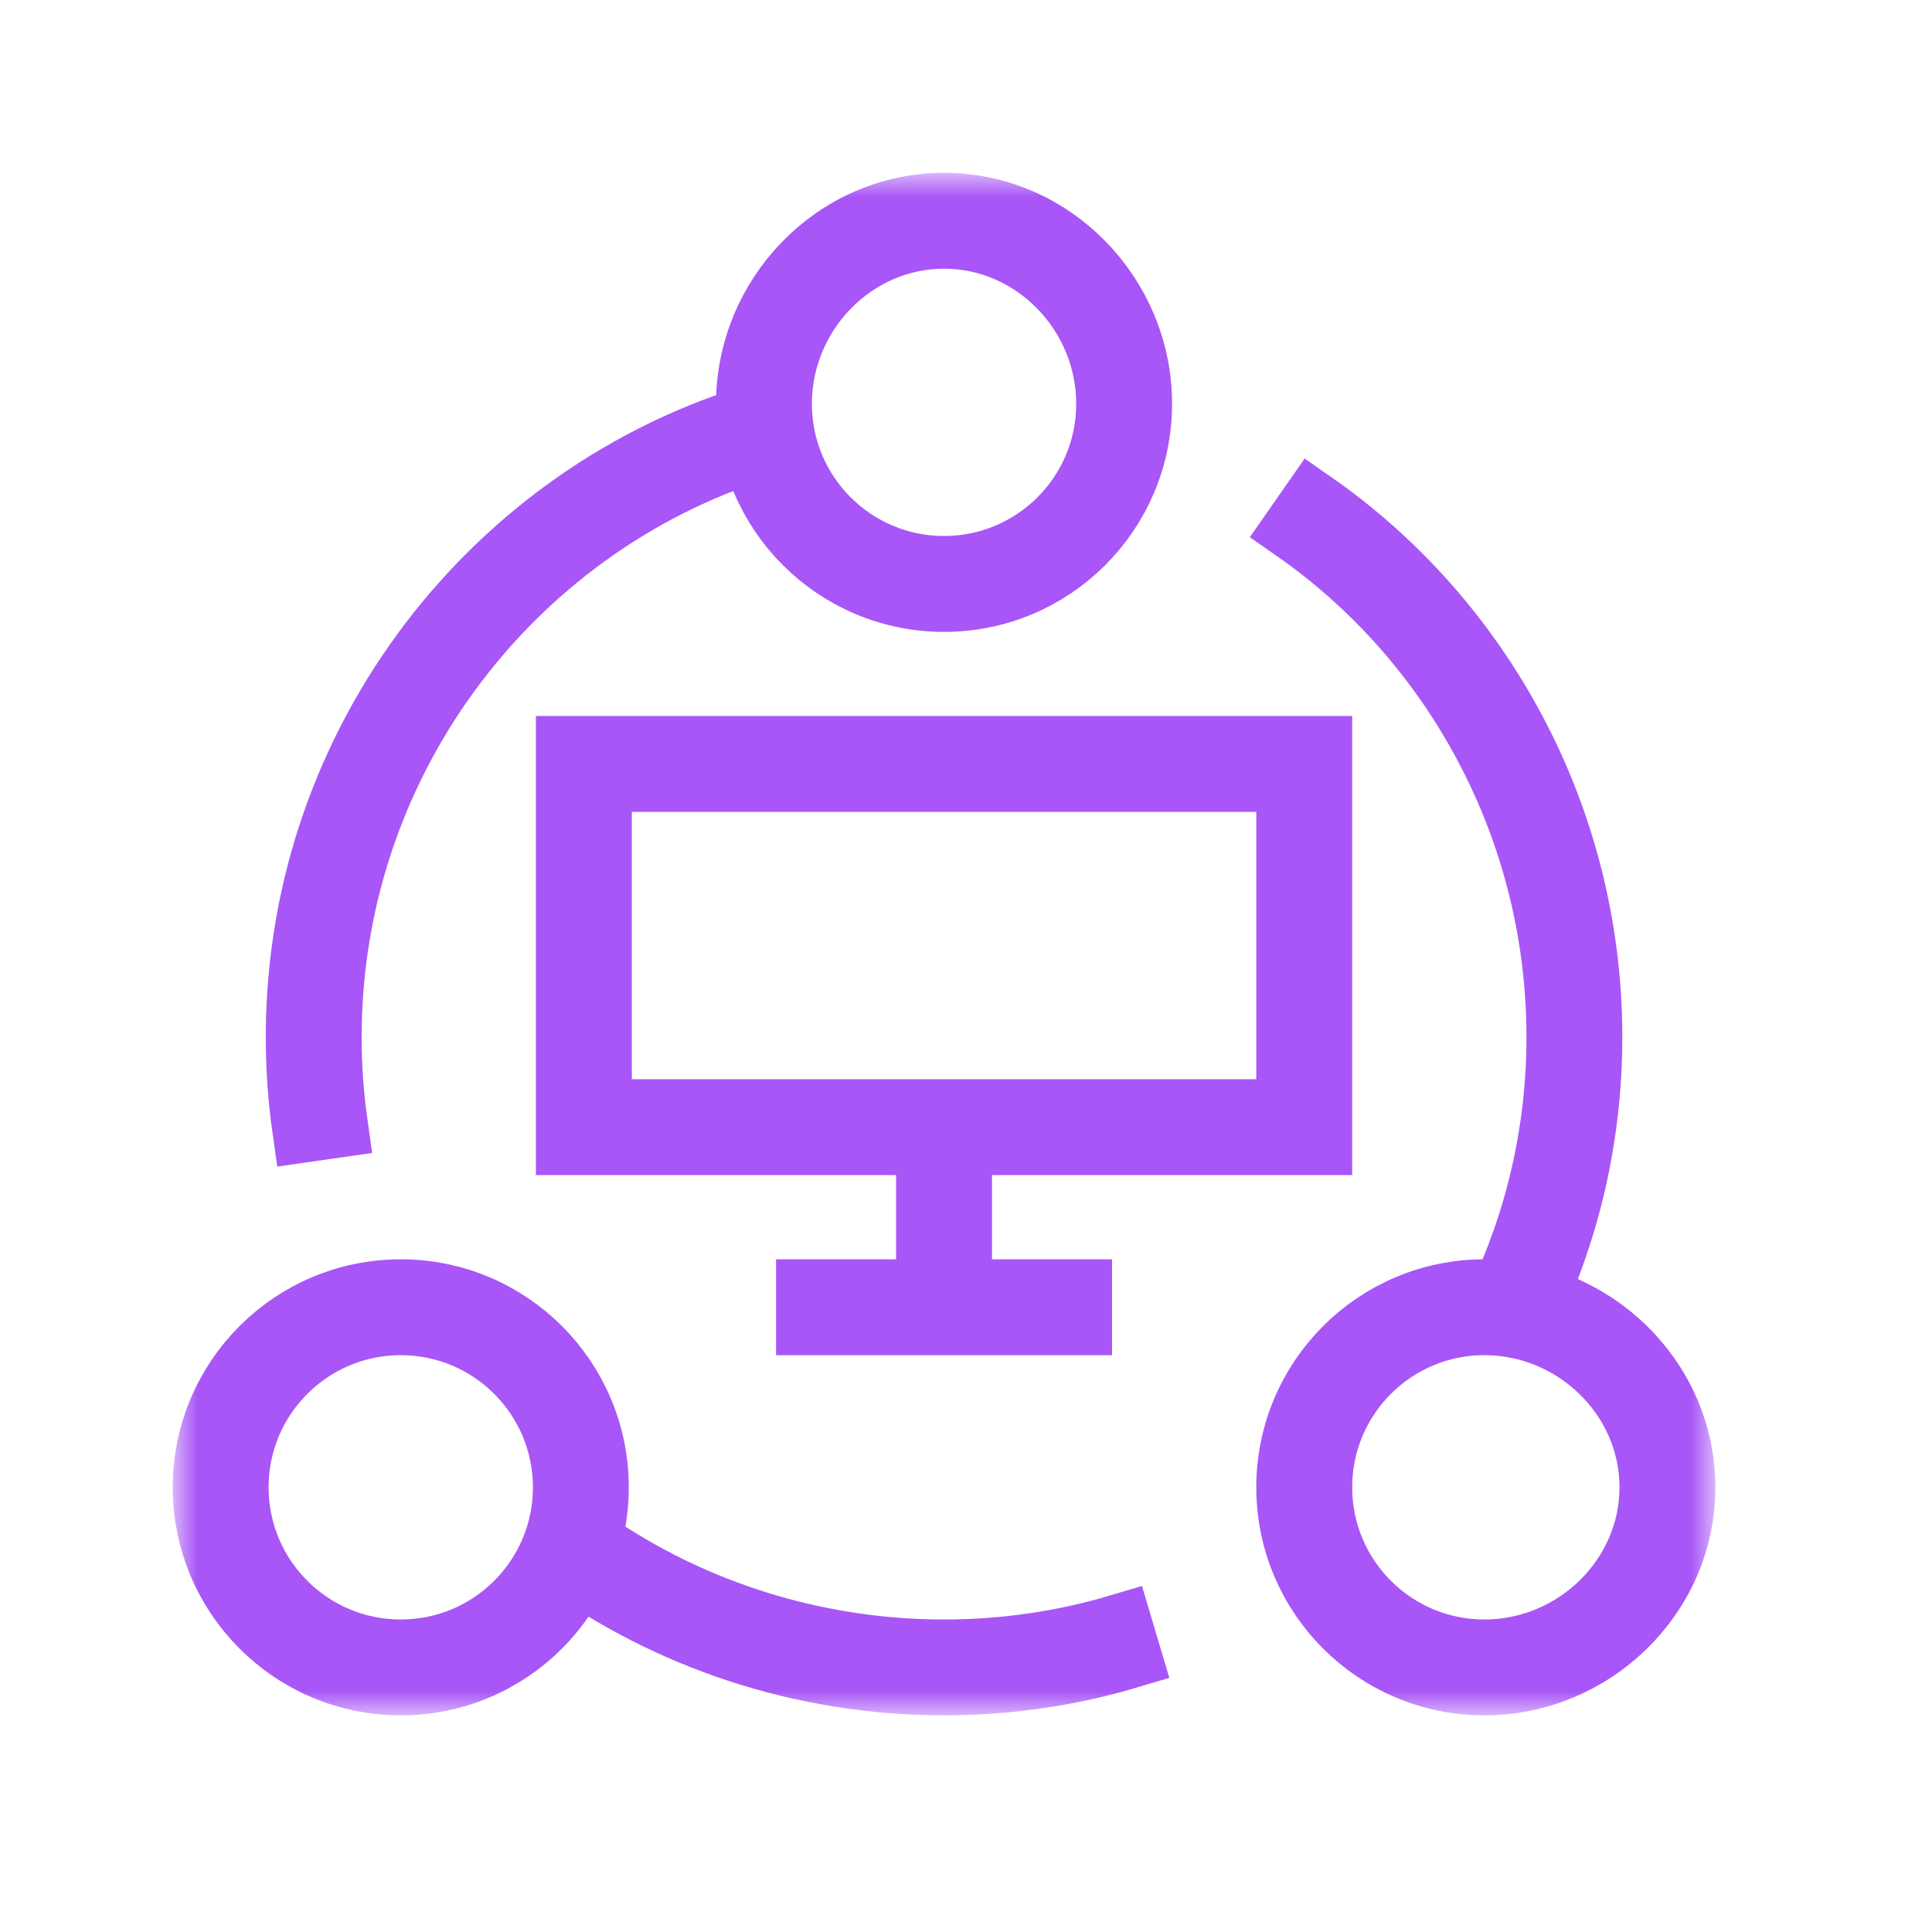 <svg width="44" height="44" viewBox="0 0 44 44" fill="none" xmlns="http://www.w3.org/2000/svg">
<path d="M30.045 26.012V17.057H12.955V26.012H30.045ZM13.639 17.74H29.361V25.328H13.639V17.74Z" fill="#A856F7" stroke="#A856F7" stroke-width="1.5" stroke-miterlimit="10"/>
<path d="M21.842 29.773V25.672H21.158V29.773H21.842Z" fill="#A856F7" stroke="#A856F7" stroke-width="1.5" stroke-miterlimit="10"/>
<path d="M24.576 30.113V29.43H18.424V30.113H24.576Z" fill="#A856F7" stroke="#A856F7" stroke-width="1.5" stroke-miterlimit="10"/>
<mask id="mask0_4355_1198" style="mask-type:luminance" maskUnits="userSpaceOnUse" x="4" y="4" width="35" height="35">
<path d="M38.25 38.25V4.75H4.75V38.25H38.25Z" fill="white" stroke="white" stroke-width="1.5"/>
<mask id="path-5-inside-1_4355_1198" fill="white">
<path d="M39 39V4H4V39H39ZM4.684 4.684H38.316V38.316H4.684V4.684Z"/>
</mask>
<path d="M39 39V4H4V39H39ZM4.684 4.684H38.316V38.316H4.684V4.684Z" fill="white"/>
<path d="M39 39H40.5V40.5H39V39ZM39 4V2.5H40.5V4H39ZM4 4H2.5V2.5H4V4ZM4 39V40.5H2.5V39H4ZM4.684 4.684H3.184V3.184H4.684V4.684ZM38.316 4.684V3.184H39.816V4.684H38.316ZM38.316 38.316H39.816V39.816H38.316V38.316ZM4.684 38.316V39.816H3.184V38.316H4.684ZM39 39H37.5V4H39H40.5V39H39ZM39 4V5.5H4V4V2.5H39V4ZM4 4H5.5V39H4H2.5V4H4ZM4 39V37.5H39V39V40.5H4V39ZM4.684 4.684V3.184H38.316V4.684V6.184H4.684V4.684ZM38.316 4.684H39.816V38.316H38.316H36.816V4.684H38.316ZM38.316 38.316V39.816H4.684V38.316V36.816H38.316V38.316ZM4.684 38.316H3.184V4.684H4.684H6.184V38.316H4.684Z" fill="white" mask="url(#path-5-inside-1_4355_1198)"/>
</mask>
<g mask="url(#mask0_4355_1198)">
<path d="M25.26 9.197C25.26 11.274 23.576 12.957 21.5 12.957C19.424 12.957 17.74 11.274 17.74 9.197C17.74 7.113 19.431 5.369 21.5 5.369C23.569 5.369 25.26 7.113 25.26 9.197ZM25.943 9.197C25.943 6.751 23.961 4.686 21.5 4.686C19.039 4.686 17.057 6.751 17.057 9.197C17.057 11.651 19.046 13.641 21.5 13.641C23.954 13.641 25.943 11.651 25.943 9.197Z" fill="#A856F7" stroke="#A856F7" stroke-width="1.5" stroke-miterlimit="10"/>
<path d="M12.887 33.873C12.887 35.95 11.203 37.633 9.127 37.633C7.051 37.633 5.367 35.95 5.367 33.873C5.367 31.797 7.051 30.113 9.127 30.113C11.203 30.113 12.887 31.797 12.887 33.873ZM13.57 33.873C13.57 31.419 11.581 29.43 9.127 29.43C6.673 29.43 4.684 31.419 4.684 33.873C4.684 36.327 6.673 38.316 9.127 38.316C11.581 38.316 13.57 36.327 13.57 33.873Z" fill="#A856F7" stroke="#A856F7" stroke-width="1.5" stroke-miterlimit="10"/>
<path d="M37.633 33.873C37.633 35.942 35.889 37.633 33.805 37.633C31.728 37.633 30.045 35.95 30.045 33.873C30.045 31.797 31.728 30.113 33.805 30.113C35.889 30.113 37.633 31.804 37.633 33.873ZM38.316 33.873C38.316 31.412 36.251 29.43 33.805 29.43C31.351 29.43 29.361 31.419 29.361 33.873C29.361 36.327 31.351 38.316 33.805 38.316C36.251 38.316 38.316 36.334 38.316 33.873Z" fill="#A856F7" stroke="#A856F7" stroke-width="1.5" stroke-miterlimit="10"/>
<path d="M35.514 23.618C35.514 25.787 35.021 27.841 34.142 29.673L34.758 29.969C35.681 28.046 36.197 25.892 36.197 23.618C36.197 18.625 33.707 14.143 29.899 11.487L29.508 12.048C33.138 14.579 35.514 18.855 35.514 23.618Z" fill="#A856F7" stroke="#A856F7" stroke-width="1.5" stroke-miterlimit="10"/>
<path d="M21.5 38.316C22.958 38.316 24.368 38.104 25.698 37.708L25.503 37.053C24.235 37.43 22.891 37.633 21.5 37.633C18.42 37.633 15.507 36.64 13.197 34.96L12.795 35.513C15.221 37.277 18.274 38.316 21.5 38.316Z" fill="#A856F7" stroke="#A856F7" stroke-width="1.5" stroke-miterlimit="10"/>
<path d="M7.628 25.622C7.534 24.959 7.486 24.29 7.486 23.62V23.62L7.487 23.471C7.553 17.171 11.774 11.802 17.536 10.106L17.343 9.45C11.296 11.23 6.872 16.859 6.804 23.463L6.803 23.62C6.803 24.322 6.852 25.023 6.951 25.719L7.628 25.622Z" fill="#A856F7" stroke="#A856F7" stroke-width="1.5" stroke-miterlimit="10"/>
</g>
</svg>
